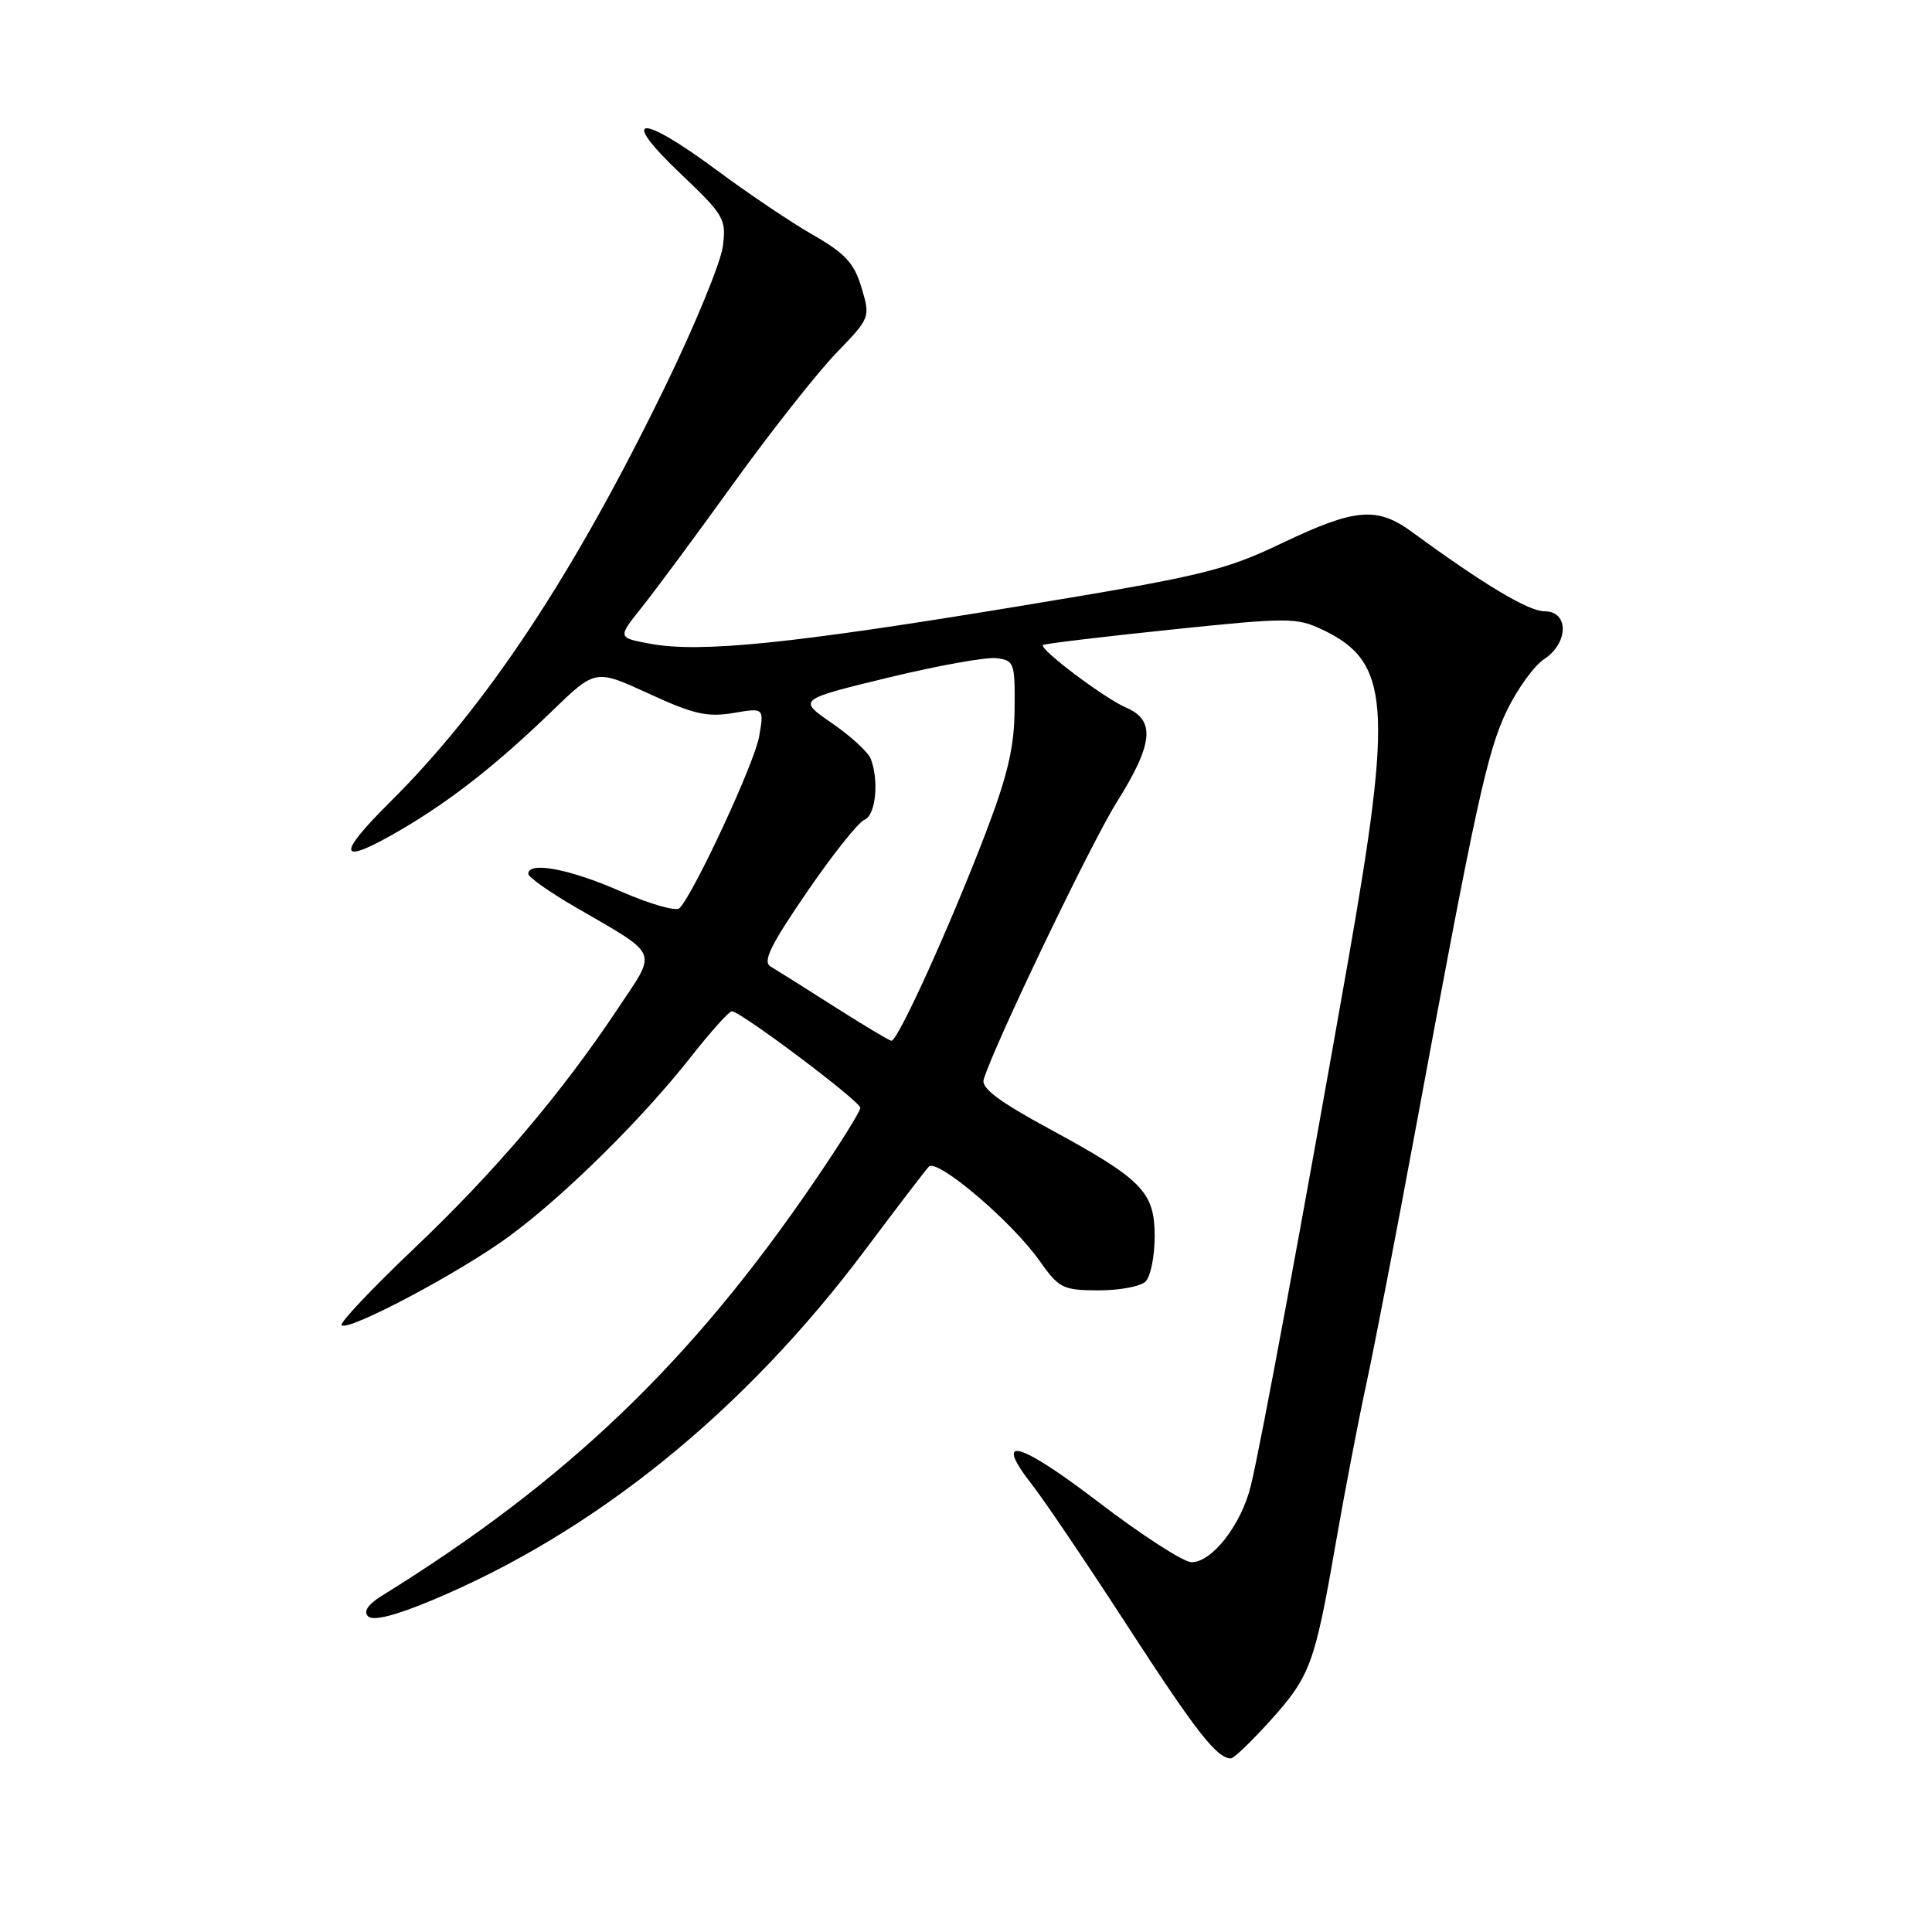 <?xml version="1.0" encoding="UTF-8" standalone="no"?>
<!DOCTYPE svg PUBLIC "-//W3C//DTD SVG 1.1//EN" "http://www.w3.org/Graphics/SVG/1.1/DTD/svg11.dtd" >
<svg xmlns="http://www.w3.org/2000/svg" xmlns:xlink="http://www.w3.org/1999/xlink" version="1.1" viewBox="0 0 256 256">
 <g >
 <path fill="currentColor"
d=" M 168.34 227.97 C 173.62 222.10 174.21 220.50 176.99 204.50 C 178.14 197.90 179.95 188.45 181.02 183.50 C 182.09 178.55 185.01 163.47 187.50 150.00 C 195.53 106.62 197.06 99.60 199.64 94.21 C 201.04 91.31 203.27 88.22 204.59 87.35 C 207.87 85.20 207.91 81.00 204.66 81.00 C 202.54 81.00 196.57 77.43 187.10 70.49 C 182.46 67.09 179.57 67.34 169.85 71.98 C 162.18 75.64 159.30 76.33 134.50 80.41 C 104.83 85.30 92.75 86.53 86.16 85.30 C 81.82 84.50 81.82 84.50 85.02 80.50 C 86.78 78.30 92.28 70.88 97.23 64.00 C 102.19 57.12 108.30 49.38 110.80 46.79 C 115.32 42.11 115.34 42.06 114.15 38.10 C 113.18 34.86 111.99 33.57 107.73 31.13 C 104.85 29.49 99.13 25.63 95.00 22.57 C 84.79 14.99 81.95 15.18 90.07 22.91 C 96.00 28.55 96.26 29.01 95.77 32.70 C 95.48 34.83 92.09 43.09 88.22 51.04 C 76.07 76.06 64.48 93.57 51.71 106.25 C 44.34 113.56 44.85 114.80 53.21 109.90 C 59.81 106.02 65.86 101.27 73.20 94.17 C 78.90 88.66 78.90 88.66 85.97 91.91 C 91.85 94.63 93.72 95.05 97.15 94.48 C 101.26 93.78 101.26 93.78 100.58 97.64 C 99.96 101.14 91.98 118.32 90.04 120.34 C 89.59 120.80 86.06 119.78 82.20 118.09 C 75.48 115.14 70.00 114.10 70.00 115.79 C 70.00 116.22 72.81 118.21 76.25 120.20 C 87.53 126.76 87.12 125.76 81.87 133.64 C 74.41 144.86 65.63 155.20 54.87 165.43 C 49.29 170.73 44.97 175.31 45.26 175.60 C 46.14 176.47 61.06 168.55 67.53 163.77 C 74.84 158.38 85.11 148.24 91.54 140.05 C 94.16 136.72 96.60 134.00 96.97 134.00 C 98.13 134.00 114.00 145.93 114.00 146.80 C 114.00 147.25 111.26 151.65 107.90 156.56 C 91.61 180.46 75.13 196.25 50.64 211.42 C 48.77 212.58 48.12 213.52 48.77 214.17 C 49.42 214.82 52.28 214.11 57.13 212.09 C 78.76 203.08 98.59 187.05 114.66 165.59 C 118.82 160.04 122.60 155.09 123.07 154.59 C 124.15 153.43 134.04 161.82 137.73 167.04 C 140.32 170.71 140.82 170.96 145.55 170.98 C 148.33 170.99 151.14 170.46 151.80 169.80 C 152.46 169.14 153.00 166.46 153.00 163.84 C 153.00 157.91 151.38 156.27 138.92 149.51 C 132.40 145.98 130.00 144.17 130.34 143.05 C 131.72 138.49 144.51 111.83 147.97 106.30 C 152.81 98.60 153.13 95.44 149.25 93.78 C 146.39 92.56 137.66 86.00 138.20 85.47 C 138.36 85.30 145.95 84.39 155.05 83.44 C 170.73 81.81 171.79 81.81 175.24 83.44 C 184.17 87.68 184.60 93.40 178.60 127.50 C 172.61 161.53 167.07 191.41 165.74 196.87 C 164.49 202.01 160.62 207.00 157.89 207.00 C 156.83 207.00 151.27 203.41 145.53 199.02 C 134.92 190.91 131.50 190.03 136.78 196.77 C 138.39 198.82 144.08 207.25 149.43 215.50 C 158.45 229.41 161.25 233.00 163.10 233.00 C 163.49 233.00 165.85 230.73 168.34 227.97 Z  M 110.50 133.35 C 106.65 130.89 102.87 128.52 102.11 128.07 C 101.02 127.44 102.08 125.27 106.91 118.22 C 110.31 113.25 113.75 108.93 114.55 108.62 C 116.03 108.05 116.50 103.48 115.38 100.55 C 115.04 99.66 112.72 97.53 110.23 95.82 C 105.71 92.70 105.71 92.70 117.60 89.81 C 124.15 88.22 130.62 87.05 132.00 87.21 C 134.39 87.49 134.50 87.79 134.44 94.00 C 134.40 99.03 133.52 102.76 130.56 110.50 C 125.86 122.78 118.93 138.03 118.11 137.91 C 117.77 137.85 114.35 135.80 110.50 133.35 Z "/>
</g>
</svg>